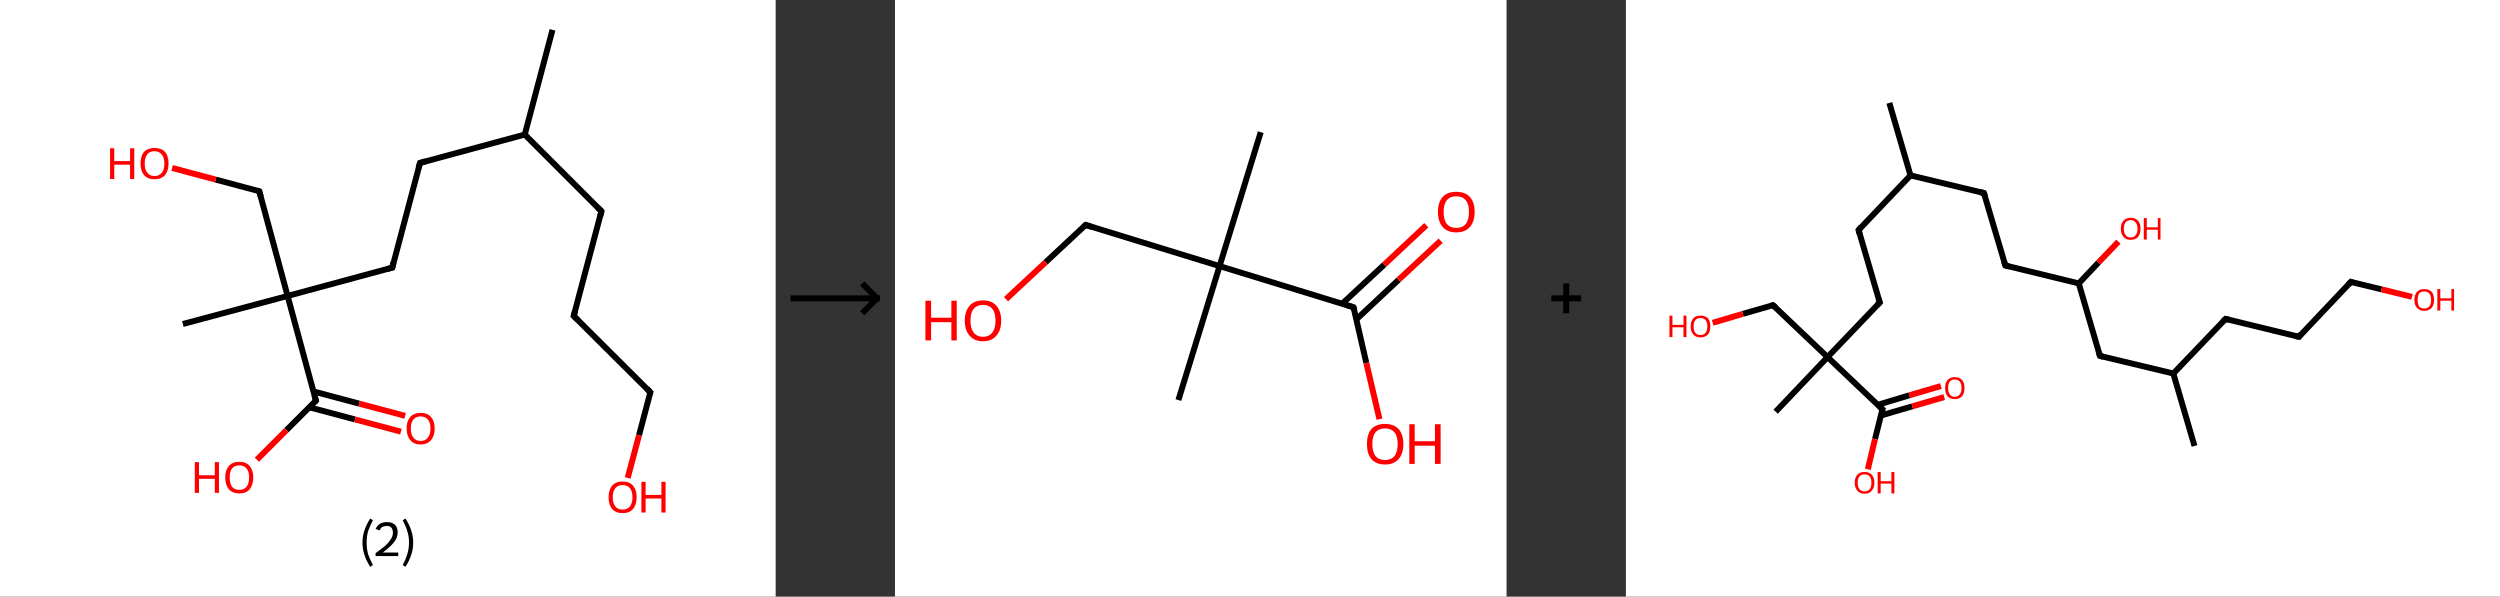 <?xml version='1.0' encoding='ASCII' standalone='yes'?>
<svg xmlns="http://www.w3.org/2000/svg" xmlns:xlink="http://www.w3.org/1999/xlink" version="1.1" width="838.0px" viewBox="0 0 838.0 200.0" height="200.0px">
  <rect x="0" y="0" width="838.0" height="200.0" fill="#333333" stroke="none"/>
  <g>
    <g transform="translate(0, 0) scale(1 1) "><!-- END OF HEADER -->
<rect style="opacity:1.0;fill:#FFFFFF;stroke:none" width="260.0" height="200.0" x="0.0" y="0.0"> </rect>
<path class="bond-0 atom-0 atom-1" d="M 185.2,10.0 L 175.9,45.1" style="fill:none;fill-rule:evenodd;stroke:#000000;stroke-width:2.0px;stroke-linecap:butt;stroke-linejoin:miter;stroke-opacity:1"/>
<path class="bond-1 atom-1 atom-2" d="M 175.9,45.1 L 201.6,70.8" style="fill:none;fill-rule:evenodd;stroke:#000000;stroke-width:2.0px;stroke-linecap:butt;stroke-linejoin:miter;stroke-opacity:1"/>
<path class="bond-2 atom-2 atom-3" d="M 201.6,70.8 L 192.3,105.9" style="fill:none;fill-rule:evenodd;stroke:#000000;stroke-width:2.0px;stroke-linecap:butt;stroke-linejoin:miter;stroke-opacity:1"/>
<path class="bond-3 atom-3 atom-4" d="M 192.3,105.9 L 218.0,131.5" style="fill:none;fill-rule:evenodd;stroke:#000000;stroke-width:2.0px;stroke-linecap:butt;stroke-linejoin:miter;stroke-opacity:1"/>
<path class="bond-4 atom-4 atom-5" d="M 218.0,131.5 L 214.2,145.9" style="fill:none;fill-rule:evenodd;stroke:#000000;stroke-width:2.0px;stroke-linecap:butt;stroke-linejoin:miter;stroke-opacity:1"/>
<path class="bond-4 atom-4 atom-5" d="M 214.2,145.9 L 210.4,160.2" style="fill:none;fill-rule:evenodd;stroke:#FF0000;stroke-width:2.0px;stroke-linecap:butt;stroke-linejoin:miter;stroke-opacity:1"/>
<path class="bond-5 atom-1 atom-6" d="M 175.9,45.1 L 140.8,54.6" style="fill:none;fill-rule:evenodd;stroke:#000000;stroke-width:2.0px;stroke-linecap:butt;stroke-linejoin:miter;stroke-opacity:1"/>
<path class="bond-6 atom-6 atom-7" d="M 140.8,54.6 L 131.5,89.7" style="fill:none;fill-rule:evenodd;stroke:#000000;stroke-width:2.0px;stroke-linecap:butt;stroke-linejoin:miter;stroke-opacity:1"/>
<path class="bond-7 atom-7 atom-8" d="M 131.5,89.7 L 96.4,99.2" style="fill:none;fill-rule:evenodd;stroke:#000000;stroke-width:2.0px;stroke-linecap:butt;stroke-linejoin:miter;stroke-opacity:1"/>
<path class="bond-8 atom-8 atom-9" d="M 96.4,99.2 L 61.3,108.6" style="fill:none;fill-rule:evenodd;stroke:#000000;stroke-width:2.0px;stroke-linecap:butt;stroke-linejoin:miter;stroke-opacity:1"/>
<path class="bond-9 atom-8 atom-10" d="M 96.4,99.2 L 86.9,64.1" style="fill:none;fill-rule:evenodd;stroke:#000000;stroke-width:2.0px;stroke-linecap:butt;stroke-linejoin:miter;stroke-opacity:1"/>
<path class="bond-10 atom-10 atom-11" d="M 86.9,64.1 L 72.3,60.2" style="fill:none;fill-rule:evenodd;stroke:#000000;stroke-width:2.0px;stroke-linecap:butt;stroke-linejoin:miter;stroke-opacity:1"/>
<path class="bond-10 atom-10 atom-11" d="M 72.3,60.2 L 57.7,56.3" style="fill:none;fill-rule:evenodd;stroke:#FF0000;stroke-width:2.0px;stroke-linecap:butt;stroke-linejoin:miter;stroke-opacity:1"/>
<path class="bond-11 atom-8 atom-12" d="M 96.4,99.2 L 105.9,134.3" style="fill:none;fill-rule:evenodd;stroke:#000000;stroke-width:2.0px;stroke-linecap:butt;stroke-linejoin:miter;stroke-opacity:1"/>
<path class="bond-12 atom-12 atom-13" d="M 103.6,136.5 L 119.0,140.6" style="fill:none;fill-rule:evenodd;stroke:#000000;stroke-width:2.0px;stroke-linecap:butt;stroke-linejoin:miter;stroke-opacity:1"/>
<path class="bond-12 atom-12 atom-13" d="M 119.0,140.6 L 134.4,144.7" style="fill:none;fill-rule:evenodd;stroke:#FF0000;stroke-width:2.0px;stroke-linecap:butt;stroke-linejoin:miter;stroke-opacity:1"/>
<path class="bond-12 atom-12 atom-13" d="M 105.0,131.2 L 120.4,135.3" style="fill:none;fill-rule:evenodd;stroke:#000000;stroke-width:2.0px;stroke-linecap:butt;stroke-linejoin:miter;stroke-opacity:1"/>
<path class="bond-12 atom-12 atom-13" d="M 120.4,135.3 L 135.8,139.4" style="fill:none;fill-rule:evenodd;stroke:#FF0000;stroke-width:2.0px;stroke-linecap:butt;stroke-linejoin:miter;stroke-opacity:1"/>
<path class="bond-13 atom-12 atom-14" d="M 105.9,134.3 L 96.0,144.2" style="fill:none;fill-rule:evenodd;stroke:#000000;stroke-width:2.0px;stroke-linecap:butt;stroke-linejoin:miter;stroke-opacity:1"/>
<path class="bond-13 atom-12 atom-14" d="M 96.0,144.2 L 86.1,154.1" style="fill:none;fill-rule:evenodd;stroke:#FF0000;stroke-width:2.0px;stroke-linecap:butt;stroke-linejoin:miter;stroke-opacity:1"/>
<path d="M 200.3,69.5 L 201.6,70.8 L 201.2,72.5" style="fill:none;stroke:#000000;stroke-width:2.0px;stroke-linecap:butt;stroke-linejoin:miter;stroke-opacity:1;"/>
<path d="M 192.8,104.1 L 192.3,105.9 L 193.6,107.2" style="fill:none;stroke:#000000;stroke-width:2.0px;stroke-linecap:butt;stroke-linejoin:miter;stroke-opacity:1;"/>
<path d="M 216.8,130.2 L 218.0,131.5 L 217.8,132.2" style="fill:none;stroke:#000000;stroke-width:2.0px;stroke-linecap:butt;stroke-linejoin:miter;stroke-opacity:1;"/>
<path d="M 142.6,54.1 L 140.8,54.6 L 140.3,56.3" style="fill:none;stroke:#000000;stroke-width:2.0px;stroke-linecap:butt;stroke-linejoin:miter;stroke-opacity:1;"/>
<path d="M 131.9,87.9 L 131.5,89.7 L 129.7,90.2" style="fill:none;stroke:#000000;stroke-width:2.0px;stroke-linecap:butt;stroke-linejoin:miter;stroke-opacity:1;"/>
<path d="M 87.4,65.9 L 86.9,64.1 L 86.2,63.9" style="fill:none;stroke:#000000;stroke-width:2.0px;stroke-linecap:butt;stroke-linejoin:miter;stroke-opacity:1;"/>
<path d="M 105.4,132.5 L 105.9,134.3 L 105.4,134.8" style="fill:none;stroke:#000000;stroke-width:2.0px;stroke-linecap:butt;stroke-linejoin:miter;stroke-opacity:1;"/>
<path class="atom-5" d="M 204.0 166.7 Q 204.0 164.2, 205.2 162.8 Q 206.4 161.4, 208.7 161.4 Q 211.0 161.4, 212.2 162.8 Q 213.4 164.2, 213.4 166.7 Q 213.4 169.2, 212.2 170.6 Q 211.0 172.0, 208.7 172.0 Q 206.4 172.0, 205.2 170.6 Q 204.0 169.2, 204.0 166.7 M 208.7 170.8 Q 210.3 170.8, 211.1 169.8 Q 212.0 168.7, 212.0 166.7 Q 212.0 164.6, 211.1 163.6 Q 210.3 162.6, 208.7 162.6 Q 207.1 162.6, 206.3 163.6 Q 205.4 164.6, 205.4 166.7 Q 205.4 168.7, 206.3 169.8 Q 207.1 170.8, 208.7 170.8 " fill="#FF0000"/>
<path class="atom-5" d="M 215.0 161.5 L 216.4 161.5 L 216.4 165.9 L 221.7 165.9 L 221.7 161.5 L 223.1 161.5 L 223.1 171.8 L 221.7 171.8 L 221.7 167.1 L 216.4 167.1 L 216.4 171.8 L 215.0 171.8 L 215.0 161.5 " fill="#FF0000"/>
<path class="atom-11" d="M 36.9 49.7 L 38.3 49.7 L 38.3 54.0 L 43.6 54.0 L 43.6 49.7 L 45.0 49.7 L 45.0 60.0 L 43.6 60.0 L 43.6 55.2 L 38.3 55.2 L 38.3 60.0 L 36.9 60.0 L 36.9 49.7 " fill="#FF0000"/>
<path class="atom-11" d="M 47.1 54.8 Q 47.1 52.3, 48.3 50.9 Q 49.5 49.6, 51.8 49.6 Q 54.1 49.6, 55.3 50.9 Q 56.5 52.3, 56.5 54.8 Q 56.5 57.3, 55.3 58.7 Q 54.1 60.1, 51.8 60.1 Q 49.5 60.1, 48.3 58.7 Q 47.1 57.3, 47.1 54.8 M 51.8 59.0 Q 53.4 59.0, 54.2 57.9 Q 55.1 56.9, 55.1 54.8 Q 55.1 52.8, 54.2 51.8 Q 53.4 50.7, 51.8 50.7 Q 50.2 50.7, 49.4 51.7 Q 48.5 52.8, 48.5 54.8 Q 48.5 56.9, 49.4 57.9 Q 50.2 59.0, 51.8 59.0 " fill="#FF0000"/>
<path class="atom-13" d="M 136.3 143.6 Q 136.3 141.2, 137.5 139.8 Q 138.7 138.4, 141.0 138.4 Q 143.3 138.4, 144.5 139.8 Q 145.7 141.2, 145.7 143.6 Q 145.7 146.1, 144.5 147.5 Q 143.2 149.0, 141.0 149.0 Q 138.7 149.0, 137.5 147.5 Q 136.3 146.1, 136.3 143.6 M 141.0 147.8 Q 142.6 147.8, 143.4 146.7 Q 144.3 145.7, 144.3 143.6 Q 144.3 141.6, 143.4 140.6 Q 142.6 139.6, 141.0 139.6 Q 139.4 139.6, 138.6 140.6 Q 137.7 141.6, 137.7 143.6 Q 137.7 145.7, 138.6 146.7 Q 139.4 147.8, 141.0 147.8 " fill="#FF0000"/>
<path class="atom-14" d="M 65.3 154.9 L 66.7 154.9 L 66.7 159.3 L 72.0 159.3 L 72.0 154.9 L 73.4 154.9 L 73.4 165.2 L 72.0 165.2 L 72.0 160.5 L 66.7 160.5 L 66.7 165.2 L 65.3 165.2 L 65.3 154.9 " fill="#FF0000"/>
<path class="atom-14" d="M 75.5 160.0 Q 75.5 157.6, 76.7 156.2 Q 77.9 154.8, 80.2 154.8 Q 82.5 154.8, 83.7 156.2 Q 84.9 157.6, 84.9 160.0 Q 84.9 162.5, 83.7 164.0 Q 82.5 165.4, 80.2 165.4 Q 78.0 165.4, 76.7 164.0 Q 75.5 162.5, 75.5 160.0 M 80.2 164.2 Q 81.8 164.2, 82.6 163.2 Q 83.5 162.1, 83.5 160.0 Q 83.5 158.0, 82.6 157.0 Q 81.8 156.0, 80.2 156.0 Q 78.7 156.0, 77.8 157.0 Q 77.0 158.0, 77.0 160.0 Q 77.0 162.1, 77.8 163.2 Q 78.7 164.2, 80.2 164.2 " fill="#FF0000"/>
<path class="legend" d="M 121.5 181.9 Q 121.5 179.6, 122.2 177.7 Q 122.8 175.8, 124.1 173.8 L 125.0 174.4 Q 124.0 176.3, 123.4 178.0 Q 122.9 179.7, 122.9 181.9 Q 122.9 184.0, 123.4 185.8 Q 124.0 187.5, 125.0 189.4 L 124.1 190.0 Q 122.8 188.0, 122.2 186.1 Q 121.5 184.2, 121.5 181.9 " fill="#000000"/>
<path class="legend" d="M 125.9 177.3 Q 126.4 176.2, 127.3 175.6 Q 128.3 175.0, 129.7 175.0 Q 131.4 175.0, 132.4 175.9 Q 133.3 176.8, 133.3 178.5 Q 133.3 180.2, 132.1 181.7 Q 130.9 183.3, 128.3 185.2 L 133.5 185.2 L 133.5 186.4 L 125.9 186.4 L 125.9 185.4 Q 128.0 183.9, 129.3 182.8 Q 130.5 181.6, 131.1 180.6 Q 131.7 179.6, 131.7 178.6 Q 131.7 177.5, 131.2 176.9 Q 130.7 176.3, 129.7 176.3 Q 128.8 176.3, 128.2 176.6 Q 127.6 177.0, 127.2 177.8 L 125.9 177.3 " fill="#000000"/>
<path class="legend" d="M 138.5 181.9 Q 138.5 184.2, 137.8 186.1 Q 137.2 188.0, 135.9 190.0 L 135.0 189.4 Q 136.0 187.5, 136.5 185.8 Q 137.1 184.0, 137.1 181.9 Q 137.1 179.7, 136.5 178.0 Q 136.0 176.3, 135.0 174.4 L 135.9 173.8 Q 137.2 175.8, 137.8 177.7 Q 138.5 179.6, 138.5 181.9 " fill="#000000"/>
</g>
    <g transform="translate(260.0, 0) scale(1 1) "><line x1="5" y1="100" x2="35" y2="100" style="stroke:rgb(0,0,0);stroke-width:2"/>
  <line x1="34" y1="100" x2="29" y2="95" style="stroke:rgb(0,0,0);stroke-width:2"/>
  <line x1="34" y1="100" x2="29" y2="105" style="stroke:rgb(0,0,0);stroke-width:2"/>
</g>
    <g transform="translate(300.0, 0) scale(1 1) "><!-- END OF HEADER -->
<rect style="opacity:1.0;fill:#FFFFFF;stroke:none" width="205.0" height="200.0" x="0.0" y="0.0"> </rect>
<path class="bond-0 atom-0 atom-1" d="M 122.6,44.3 L 108.8,89.2" style="fill:none;fill-rule:evenodd;stroke:#000000;stroke-width:2.0px;stroke-linecap:butt;stroke-linejoin:miter;stroke-opacity:1"/>
<path class="bond-1 atom-1 atom-2" d="M 108.8,89.2 L 95.0,134.1" style="fill:none;fill-rule:evenodd;stroke:#000000;stroke-width:2.0px;stroke-linecap:butt;stroke-linejoin:miter;stroke-opacity:1"/>
<path class="bond-2 atom-1 atom-3" d="M 108.8,89.2 L 63.9,75.4" style="fill:none;fill-rule:evenodd;stroke:#000000;stroke-width:2.0px;stroke-linecap:butt;stroke-linejoin:miter;stroke-opacity:1"/>
<path class="bond-3 atom-3 atom-4" d="M 63.9,75.4 L 50.5,87.9" style="fill:none;fill-rule:evenodd;stroke:#000000;stroke-width:2.0px;stroke-linecap:butt;stroke-linejoin:miter;stroke-opacity:1"/>
<path class="bond-3 atom-3 atom-4" d="M 50.5,87.9 L 37.2,100.3" style="fill:none;fill-rule:evenodd;stroke:#FF0000;stroke-width:2.0px;stroke-linecap:butt;stroke-linejoin:miter;stroke-opacity:1"/>
<path class="bond-4 atom-1 atom-5" d="M 108.8,89.2 L 153.7,103.0" style="fill:none;fill-rule:evenodd;stroke:#000000;stroke-width:2.0px;stroke-linecap:butt;stroke-linejoin:miter;stroke-opacity:1"/>
<path class="bond-5 atom-5 atom-6" d="M 154.7,107.0 L 168.8,93.8" style="fill:none;fill-rule:evenodd;stroke:#000000;stroke-width:2.0px;stroke-linecap:butt;stroke-linejoin:miter;stroke-opacity:1"/>
<path class="bond-5 atom-5 atom-6" d="M 168.8,93.8 L 182.9,80.7" style="fill:none;fill-rule:evenodd;stroke:#FF0000;stroke-width:2.0px;stroke-linecap:butt;stroke-linejoin:miter;stroke-opacity:1"/>
<path class="bond-5 atom-5 atom-6" d="M 149.9,101.8 L 164.0,88.7" style="fill:none;fill-rule:evenodd;stroke:#000000;stroke-width:2.0px;stroke-linecap:butt;stroke-linejoin:miter;stroke-opacity:1"/>
<path class="bond-5 atom-5 atom-6" d="M 164.0,88.7 L 178.1,75.5" style="fill:none;fill-rule:evenodd;stroke:#FF0000;stroke-width:2.0px;stroke-linecap:butt;stroke-linejoin:miter;stroke-opacity:1"/>
<path class="bond-6 atom-5 atom-7" d="M 153.7,103.0 L 158.0,121.7" style="fill:none;fill-rule:evenodd;stroke:#000000;stroke-width:2.0px;stroke-linecap:butt;stroke-linejoin:miter;stroke-opacity:1"/>
<path class="bond-6 atom-5 atom-7" d="M 158.0,121.7 L 162.4,140.5" style="fill:none;fill-rule:evenodd;stroke:#FF0000;stroke-width:2.0px;stroke-linecap:butt;stroke-linejoin:miter;stroke-opacity:1"/>
<path d="M 66.1,76.1 L 63.9,75.4 L 63.2,76.0" style="fill:none;stroke:#000000;stroke-width:2.0px;stroke-linecap:butt;stroke-linejoin:miter;stroke-opacity:1;"/>
<path d="M 151.5,102.3 L 153.7,103.0 L 154.0,103.9" style="fill:none;stroke:#000000;stroke-width:2.0px;stroke-linecap:butt;stroke-linejoin:miter;stroke-opacity:1;"/>
<path class="atom-4" d="M 10.2 100.8 L 12.1 100.8 L 12.1 106.5 L 18.9 106.5 L 18.9 100.8 L 20.7 100.8 L 20.7 114.1 L 18.9 114.1 L 18.9 108.0 L 12.1 108.0 L 12.1 114.1 L 10.2 114.1 L 10.2 100.8 " fill="#FF0000"/>
<path class="atom-4" d="M 23.4 107.5 Q 23.4 104.3, 25.0 102.5 Q 26.5 100.7, 29.5 100.7 Q 32.5 100.7, 34.0 102.5 Q 35.6 104.3, 35.6 107.5 Q 35.6 110.7, 34.0 112.5 Q 32.4 114.4, 29.5 114.4 Q 26.6 114.4, 25.0 112.5 Q 23.4 110.7, 23.4 107.5 M 29.5 112.9 Q 31.5 112.9, 32.6 111.5 Q 33.7 110.1, 33.7 107.5 Q 33.7 104.8, 32.6 103.5 Q 31.5 102.2, 29.5 102.2 Q 27.5 102.2, 26.4 103.5 Q 25.3 104.8, 25.3 107.5 Q 25.3 110.1, 26.4 111.5 Q 27.5 112.9, 29.5 112.9 " fill="#FF0000"/>
<path class="atom-6" d="M 182.0 71.0 Q 182.0 67.8, 183.6 66.0 Q 185.2 64.3, 188.1 64.3 Q 191.1 64.3, 192.7 66.0 Q 194.3 67.8, 194.3 71.0 Q 194.3 74.3, 192.7 76.1 Q 191.1 77.9, 188.1 77.9 Q 185.2 77.9, 183.6 76.1 Q 182.0 74.3, 182.0 71.0 M 188.1 76.4 Q 190.2 76.4, 191.3 75.1 Q 192.4 73.7, 192.4 71.0 Q 192.4 68.4, 191.3 67.1 Q 190.2 65.8, 188.1 65.8 Q 186.1 65.8, 185.0 67.1 Q 183.9 68.4, 183.9 71.0 Q 183.9 73.7, 185.0 75.1 Q 186.1 76.4, 188.1 76.4 " fill="#FF0000"/>
<path class="atom-7" d="M 158.2 148.8 Q 158.2 145.6, 159.7 143.8 Q 161.3 142.1, 164.3 142.1 Q 167.2 142.1, 168.8 143.8 Q 170.4 145.6, 170.4 148.8 Q 170.4 152.1, 168.8 153.9 Q 167.2 155.7, 164.3 155.7 Q 161.3 155.7, 159.7 153.9 Q 158.2 152.1, 158.2 148.8 M 164.3 154.2 Q 166.3 154.2, 167.4 152.9 Q 168.5 151.5, 168.5 148.8 Q 168.5 146.2, 167.4 144.9 Q 166.3 143.6, 164.3 143.6 Q 162.2 143.6, 161.1 144.9 Q 160.0 146.2, 160.0 148.8 Q 160.0 151.5, 161.1 152.9 Q 162.2 154.2, 164.3 154.2 " fill="#FF0000"/>
<path class="atom-7" d="M 172.4 142.2 L 174.2 142.2 L 174.2 147.9 L 181.0 147.9 L 181.0 142.2 L 182.9 142.2 L 182.9 155.5 L 181.0 155.5 L 181.0 149.4 L 174.2 149.4 L 174.2 155.5 L 172.4 155.5 L 172.4 142.2 " fill="#FF0000"/>
</g>
    <g transform="translate(505.0, 0) scale(1 1) "><line x1="15" y1="100" x2="25" y2="100" style="stroke:rgb(0,0,0);stroke-width:2"/>
  <line x1="20" y1="95" x2="20" y2="105" style="stroke:rgb(0,0,0);stroke-width:2"/>
</g>
    <g transform="translate(545.0, 0) scale(1 1) "><!-- END OF HEADER -->
<rect style="opacity:1.0;fill:#FFFFFF;stroke:none" width="293.0" height="200.0" x="0.0" y="0.0"> </rect>
<path class="bond-0 atom-0 atom-1" d="M 88.3,34.5 L 95.4,58.8" style="fill:none;fill-rule:evenodd;stroke:#000000;stroke-width:2.0px;stroke-linecap:butt;stroke-linejoin:miter;stroke-opacity:1"/>
<path class="bond-1 atom-1 atom-2" d="M 95.4,58.8 L 120.0,64.7" style="fill:none;fill-rule:evenodd;stroke:#000000;stroke-width:2.0px;stroke-linecap:butt;stroke-linejoin:miter;stroke-opacity:1"/>
<path class="bond-2 atom-2 atom-3" d="M 120.0,64.7 L 127.2,89.0" style="fill:none;fill-rule:evenodd;stroke:#000000;stroke-width:2.0px;stroke-linecap:butt;stroke-linejoin:miter;stroke-opacity:1"/>
<path class="bond-3 atom-3 atom-4" d="M 127.2,89.0 L 151.8,95.0" style="fill:none;fill-rule:evenodd;stroke:#000000;stroke-width:2.0px;stroke-linecap:butt;stroke-linejoin:miter;stroke-opacity:1"/>
<path class="bond-4 atom-4 atom-5" d="M 151.8,95.0 L 158.4,88.0" style="fill:none;fill-rule:evenodd;stroke:#000000;stroke-width:2.0px;stroke-linecap:butt;stroke-linejoin:miter;stroke-opacity:1"/>
<path class="bond-4 atom-4 atom-5" d="M 158.4,88.0 L 165.1,81.0" style="fill:none;fill-rule:evenodd;stroke:#FF0000;stroke-width:2.0px;stroke-linecap:butt;stroke-linejoin:miter;stroke-opacity:1"/>
<path class="bond-5 atom-4 atom-6" d="M 151.8,95.0 L 158.9,119.3" style="fill:none;fill-rule:evenodd;stroke:#000000;stroke-width:2.0px;stroke-linecap:butt;stroke-linejoin:miter;stroke-opacity:1"/>
<path class="bond-6 atom-6 atom-7" d="M 158.9,119.3 L 183.5,125.2" style="fill:none;fill-rule:evenodd;stroke:#000000;stroke-width:2.0px;stroke-linecap:butt;stroke-linejoin:miter;stroke-opacity:1"/>
<path class="bond-7 atom-7 atom-8" d="M 183.5,125.2 L 190.6,149.5" style="fill:none;fill-rule:evenodd;stroke:#000000;stroke-width:2.0px;stroke-linecap:butt;stroke-linejoin:miter;stroke-opacity:1"/>
<path class="bond-8 atom-7 atom-9" d="M 183.5,125.2 L 201.0,106.9" style="fill:none;fill-rule:evenodd;stroke:#000000;stroke-width:2.0px;stroke-linecap:butt;stroke-linejoin:miter;stroke-opacity:1"/>
<path class="bond-9 atom-9 atom-10" d="M 201.0,106.9 L 225.6,112.9" style="fill:none;fill-rule:evenodd;stroke:#000000;stroke-width:2.0px;stroke-linecap:butt;stroke-linejoin:miter;stroke-opacity:1"/>
<path class="bond-10 atom-10 atom-11" d="M 225.6,112.9 L 243.0,94.5" style="fill:none;fill-rule:evenodd;stroke:#000000;stroke-width:2.0px;stroke-linecap:butt;stroke-linejoin:miter;stroke-opacity:1"/>
<path class="bond-11 atom-11 atom-12" d="M 243.0,94.5 L 253.3,97.0" style="fill:none;fill-rule:evenodd;stroke:#000000;stroke-width:2.0px;stroke-linecap:butt;stroke-linejoin:miter;stroke-opacity:1"/>
<path class="bond-11 atom-11 atom-12" d="M 253.3,97.0 L 263.5,99.5" style="fill:none;fill-rule:evenodd;stroke:#FF0000;stroke-width:2.0px;stroke-linecap:butt;stroke-linejoin:miter;stroke-opacity:1"/>
<path class="bond-12 atom-1 atom-13" d="M 95.4,58.8 L 78.0,77.1" style="fill:none;fill-rule:evenodd;stroke:#000000;stroke-width:2.0px;stroke-linecap:butt;stroke-linejoin:miter;stroke-opacity:1"/>
<path class="bond-13 atom-13 atom-14" d="M 78.0,77.1 L 85.1,101.4" style="fill:none;fill-rule:evenodd;stroke:#000000;stroke-width:2.0px;stroke-linecap:butt;stroke-linejoin:miter;stroke-opacity:1"/>
<path class="bond-14 atom-14 atom-15" d="M 85.1,101.4 L 67.6,119.7" style="fill:none;fill-rule:evenodd;stroke:#000000;stroke-width:2.0px;stroke-linecap:butt;stroke-linejoin:miter;stroke-opacity:1"/>
<path class="bond-15 atom-15 atom-16" d="M 67.6,119.7 L 50.2,138.0" style="fill:none;fill-rule:evenodd;stroke:#000000;stroke-width:2.0px;stroke-linecap:butt;stroke-linejoin:miter;stroke-opacity:1"/>
<path class="bond-16 atom-15 atom-17" d="M 67.6,119.7 L 49.3,102.3" style="fill:none;fill-rule:evenodd;stroke:#000000;stroke-width:2.0px;stroke-linecap:butt;stroke-linejoin:miter;stroke-opacity:1"/>
<path class="bond-17 atom-17 atom-18" d="M 49.3,102.3 L 39.2,105.2" style="fill:none;fill-rule:evenodd;stroke:#000000;stroke-width:2.0px;stroke-linecap:butt;stroke-linejoin:miter;stroke-opacity:1"/>
<path class="bond-17 atom-17 atom-18" d="M 39.2,105.2 L 29.1,108.2" style="fill:none;fill-rule:evenodd;stroke:#FF0000;stroke-width:2.0px;stroke-linecap:butt;stroke-linejoin:miter;stroke-opacity:1"/>
<path class="bond-18 atom-15 atom-19" d="M 67.6,119.7 L 86.0,137.2" style="fill:none;fill-rule:evenodd;stroke:#000000;stroke-width:2.0px;stroke-linecap:butt;stroke-linejoin:miter;stroke-opacity:1"/>
<path class="bond-19 atom-19 atom-20" d="M 85.4,139.3 L 96.0,136.2" style="fill:none;fill-rule:evenodd;stroke:#000000;stroke-width:2.0px;stroke-linecap:butt;stroke-linejoin:miter;stroke-opacity:1"/>
<path class="bond-19 atom-19 atom-20" d="M 96.0,136.2 L 106.7,133.1" style="fill:none;fill-rule:evenodd;stroke:#FF0000;stroke-width:2.0px;stroke-linecap:butt;stroke-linejoin:miter;stroke-opacity:1"/>
<path class="bond-19 atom-19 atom-20" d="M 84.4,135.7 L 95.0,132.5" style="fill:none;fill-rule:evenodd;stroke:#000000;stroke-width:2.0px;stroke-linecap:butt;stroke-linejoin:miter;stroke-opacity:1"/>
<path class="bond-19 atom-19 atom-20" d="M 95.0,132.5 L 105.6,129.4" style="fill:none;fill-rule:evenodd;stroke:#FF0000;stroke-width:2.0px;stroke-linecap:butt;stroke-linejoin:miter;stroke-opacity:1"/>
<path class="bond-20 atom-19 atom-21" d="M 86.0,137.2 L 83.5,147.2" style="fill:none;fill-rule:evenodd;stroke:#000000;stroke-width:2.0px;stroke-linecap:butt;stroke-linejoin:miter;stroke-opacity:1"/>
<path class="bond-20 atom-19 atom-21" d="M 83.5,147.2 L 81.1,157.3" style="fill:none;fill-rule:evenodd;stroke:#FF0000;stroke-width:2.0px;stroke-linecap:butt;stroke-linejoin:miter;stroke-opacity:1"/>
<path d="M 118.8,64.4 L 120.0,64.7 L 120.4,65.9" style="fill:none;stroke:#000000;stroke-width:2.0px;stroke-linecap:butt;stroke-linejoin:miter;stroke-opacity:1;"/>
<path d="M 126.8,87.8 L 127.2,89.0 L 128.4,89.3" style="fill:none;stroke:#000000;stroke-width:2.0px;stroke-linecap:butt;stroke-linejoin:miter;stroke-opacity:1;"/>
<path d="M 158.5,118.0 L 158.9,119.3 L 160.1,119.6" style="fill:none;stroke:#000000;stroke-width:2.0px;stroke-linecap:butt;stroke-linejoin:miter;stroke-opacity:1;"/>
<path d="M 200.1,107.8 L 201.0,106.9 L 202.2,107.2" style="fill:none;stroke:#000000;stroke-width:2.0px;stroke-linecap:butt;stroke-linejoin:miter;stroke-opacity:1;"/>
<path d="M 224.3,112.6 L 225.6,112.9 L 226.4,111.9" style="fill:none;stroke:#000000;stroke-width:2.0px;stroke-linecap:butt;stroke-linejoin:miter;stroke-opacity:1;"/>
<path d="M 242.2,95.4 L 243.0,94.5 L 243.5,94.7" style="fill:none;stroke:#000000;stroke-width:2.0px;stroke-linecap:butt;stroke-linejoin:miter;stroke-opacity:1;"/>
<path d="M 78.8,76.2 L 78.0,77.1 L 78.3,78.3" style="fill:none;stroke:#000000;stroke-width:2.0px;stroke-linecap:butt;stroke-linejoin:miter;stroke-opacity:1;"/>
<path d="M 84.7,100.2 L 85.1,101.4 L 84.2,102.3" style="fill:none;stroke:#000000;stroke-width:2.0px;stroke-linecap:butt;stroke-linejoin:miter;stroke-opacity:1;"/>
<path d="M 50.2,103.1 L 49.3,102.3 L 48.8,102.4" style="fill:none;stroke:#000000;stroke-width:2.0px;stroke-linecap:butt;stroke-linejoin:miter;stroke-opacity:1;"/>
<path d="M 85.0,136.3 L 86.0,137.2 L 85.8,137.7" style="fill:none;stroke:#000000;stroke-width:2.0px;stroke-linecap:butt;stroke-linejoin:miter;stroke-opacity:1;"/>
<path class="atom-5" d="M 165.9 76.7 Q 165.9 74.9, 166.8 74.0 Q 167.6 73.0, 169.2 73.0 Q 170.8 73.0, 171.7 74.0 Q 172.5 74.9, 172.5 76.7 Q 172.5 78.4, 171.7 79.4 Q 170.8 80.4, 169.2 80.4 Q 167.6 80.4, 166.8 79.4 Q 165.9 78.4, 165.9 76.7 M 169.2 79.6 Q 170.3 79.6, 170.9 78.8 Q 171.5 78.1, 171.5 76.7 Q 171.5 75.3, 170.9 74.6 Q 170.3 73.8, 169.2 73.8 Q 168.1 73.8, 167.5 74.5 Q 166.9 75.3, 166.9 76.7 Q 166.9 78.1, 167.5 78.8 Q 168.1 79.6, 169.2 79.6 " fill="#FF0000"/>
<path class="atom-5" d="M 173.6 73.1 L 174.6 73.1 L 174.6 76.2 L 178.3 76.2 L 178.3 73.1 L 179.2 73.1 L 179.2 80.3 L 178.3 80.3 L 178.3 77.0 L 174.6 77.0 L 174.6 80.3 L 173.6 80.3 L 173.6 73.1 " fill="#FF0000"/>
<path class="atom-12" d="M 264.3 100.5 Q 264.3 98.8, 265.2 97.8 Q 266.0 96.9, 267.6 96.9 Q 269.2 96.9, 270.1 97.8 Q 270.9 98.8, 270.9 100.5 Q 270.9 102.2, 270.1 103.2 Q 269.2 104.2, 267.6 104.2 Q 266.1 104.2, 265.2 103.2 Q 264.3 102.3, 264.3 100.5 M 267.6 103.4 Q 268.7 103.4, 269.3 102.7 Q 269.9 101.9, 269.9 100.5 Q 269.9 99.1, 269.3 98.4 Q 268.7 97.7, 267.6 97.7 Q 266.5 97.7, 265.9 98.4 Q 265.4 99.1, 265.4 100.5 Q 265.4 102.0, 265.9 102.7 Q 266.5 103.4, 267.6 103.4 " fill="#FF0000"/>
<path class="atom-12" d="M 272.0 96.9 L 273.0 96.9 L 273.0 100.0 L 276.7 100.0 L 276.7 96.9 L 277.6 96.9 L 277.6 104.1 L 276.7 104.1 L 276.7 100.8 L 273.0 100.8 L 273.0 104.1 L 272.0 104.1 L 272.0 96.9 " fill="#FF0000"/>
<path class="atom-18" d="M 14.6 105.8 L 15.6 105.8 L 15.6 108.9 L 19.3 108.9 L 19.3 105.8 L 20.3 105.8 L 20.3 113.0 L 19.3 113.0 L 19.3 109.7 L 15.6 109.7 L 15.6 113.0 L 14.6 113.0 L 14.6 105.8 " fill="#FF0000"/>
<path class="atom-18" d="M 21.7 109.4 Q 21.7 107.7, 22.6 106.7 Q 23.4 105.8, 25.0 105.8 Q 26.6 105.8, 27.5 106.7 Q 28.3 107.7, 28.3 109.4 Q 28.3 111.2, 27.5 112.1 Q 26.6 113.1, 25.0 113.1 Q 23.4 113.1, 22.6 112.1 Q 21.7 111.2, 21.7 109.4 M 25.0 112.3 Q 26.1 112.3, 26.7 111.6 Q 27.3 110.8, 27.3 109.4 Q 27.3 108.0, 26.7 107.3 Q 26.1 106.6, 25.0 106.6 Q 23.9 106.6, 23.3 107.3 Q 22.7 108.0, 22.7 109.4 Q 22.7 110.9, 23.3 111.6 Q 23.9 112.3, 25.0 112.3 " fill="#FF0000"/>
<path class="atom-20" d="M 107.0 130.1 Q 107.0 128.3, 107.8 127.4 Q 108.7 126.4, 110.2 126.4 Q 111.8 126.4, 112.7 127.4 Q 113.5 128.3, 113.5 130.1 Q 113.5 131.8, 112.7 132.8 Q 111.8 133.8, 110.2 133.8 Q 108.7 133.8, 107.8 132.8 Q 107.0 131.8, 107.0 130.1 M 110.2 133.0 Q 111.3 133.0, 111.9 132.2 Q 112.5 131.5, 112.5 130.1 Q 112.5 128.6, 111.9 127.9 Q 111.3 127.2, 110.2 127.2 Q 109.2 127.2, 108.6 127.9 Q 108.0 128.6, 108.0 130.1 Q 108.0 131.5, 108.6 132.2 Q 109.2 133.0, 110.2 133.0 " fill="#FF0000"/>
<path class="atom-21" d="M 76.7 161.8 Q 76.7 160.1, 77.6 159.1 Q 78.4 158.2, 80.0 158.2 Q 81.6 158.2, 82.4 159.1 Q 83.3 160.1, 83.3 161.8 Q 83.3 163.5, 82.4 164.5 Q 81.6 165.5, 80.0 165.5 Q 78.4 165.5, 77.6 164.5 Q 76.7 163.5, 76.7 161.8 M 80.0 164.7 Q 81.1 164.7, 81.7 164.0 Q 82.3 163.2, 82.3 161.8 Q 82.3 160.4, 81.7 159.7 Q 81.1 159.0, 80.0 159.0 Q 78.9 159.0, 78.3 159.7 Q 77.7 160.4, 77.7 161.8 Q 77.7 163.2, 78.3 164.0 Q 78.9 164.7, 80.0 164.7 " fill="#FF0000"/>
<path class="atom-21" d="M 84.4 158.2 L 85.4 158.2 L 85.4 161.3 L 89.0 161.3 L 89.0 158.2 L 90.0 158.2 L 90.0 165.4 L 89.0 165.4 L 89.0 162.1 L 85.4 162.1 L 85.4 165.4 L 84.4 165.4 L 84.4 158.2 " fill="#FF0000"/>
</g>
  </g>
</svg>
